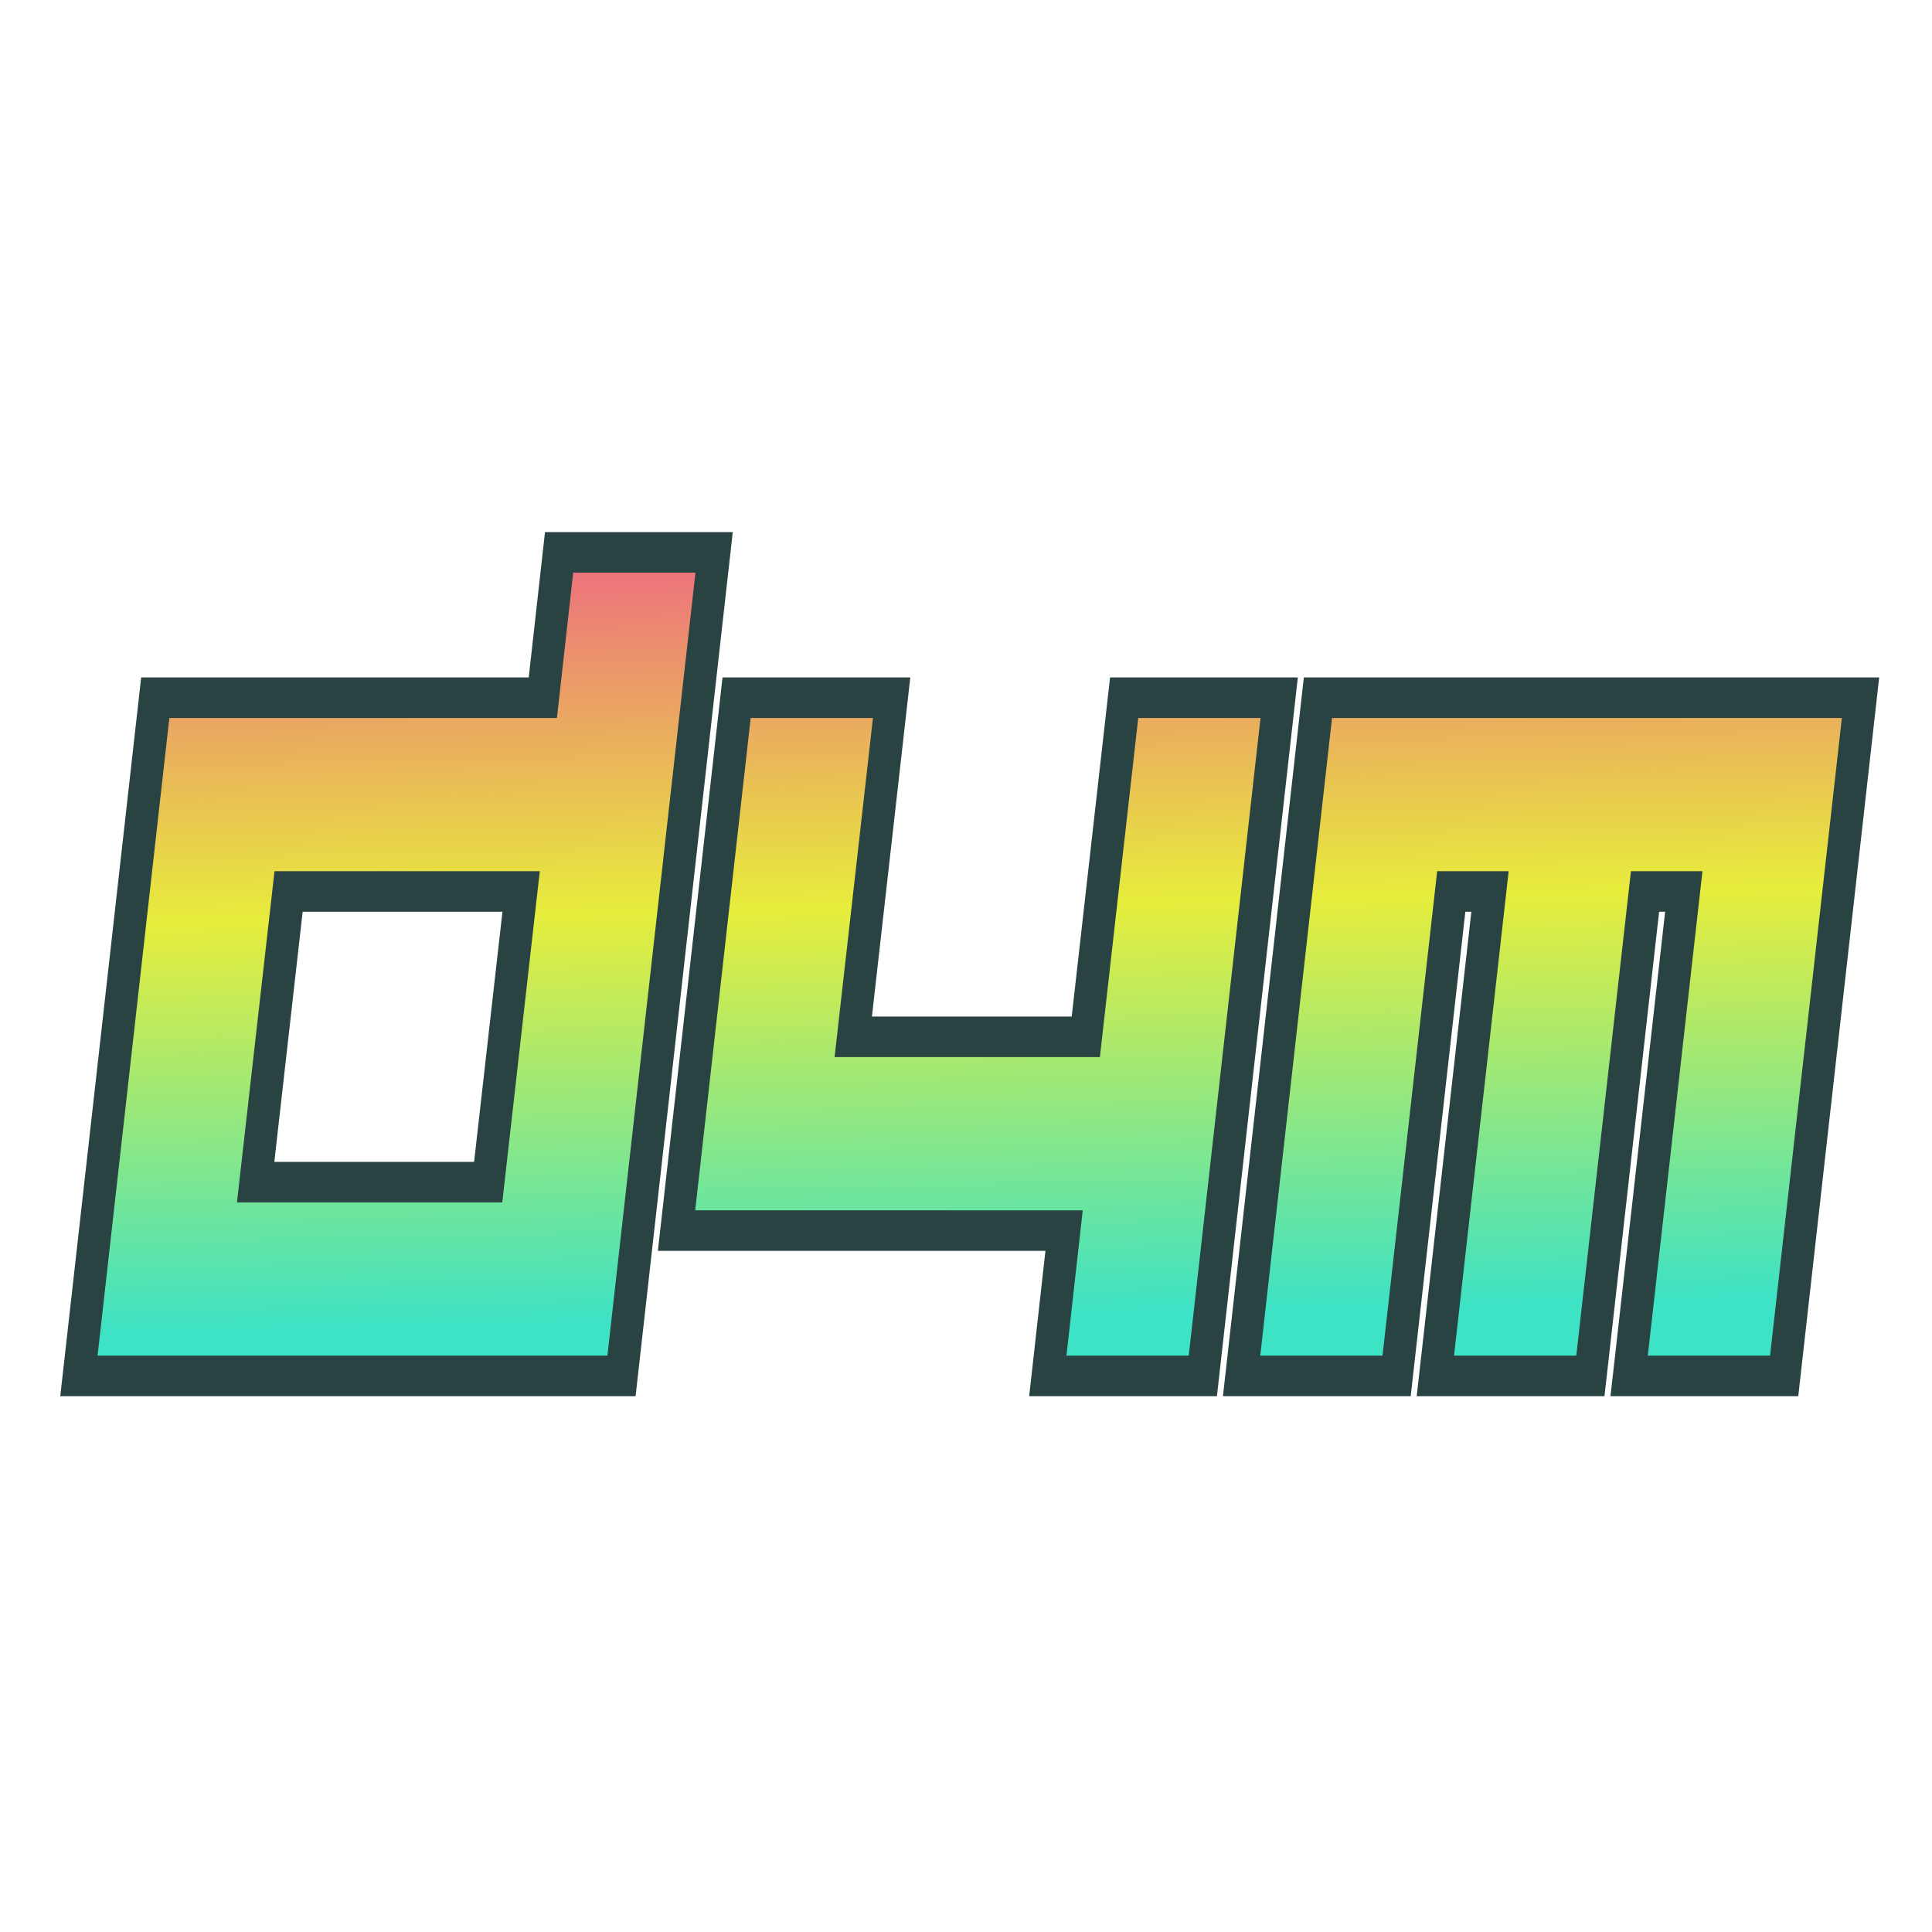 <?xml version="1.0" encoding="UTF-8" standalone="no"?>
<!-- Created with Inkscape (http://www.inkscape.org/) -->

<svg
   width="128"
   height="128"
   viewBox="0 0 33.867 33.867"
   version="1.1"
   id="svg5"
   inkscape:version="1.2.2 (b0a8486541, 2022-12-01)"
   sodipodi:docname="logo.svg"
   xmlns:inkscape="http://www.inkscape.org/namespaces/inkscape"
   xmlns:sodipodi="http://sodipodi.sourceforge.net/DTD/sodipodi-0.dtd"
   xmlns:xlink="http://www.w3.org/1999/xlink"
   xmlns="http://www.w3.org/2000/svg"
   xmlns:svg="http://www.w3.org/2000/svg">
  <sodipodi:namedview
     id="namedview7"
     pagecolor="#505050"
     bordercolor="#eeeeee"
     borderopacity="1"
     inkscape:showpageshadow="0"
     inkscape:pageopacity="0"
     inkscape:pagecheckerboard="0"
     inkscape:deskcolor="#505050"
     inkscape:document-units="mm"
     showgrid="false"
     inkscape:zoom="1.884167"
     inkscape:cx="113.84341"
     inkscape:cy="-9.5532934"
     inkscape:window-width="1920"
     inkscape:window-height="1040"
     inkscape:window-x="0"
     inkscape:window-y="19"
     inkscape:window-maximized="1"
     inkscape:current-layer="layer1" />
  <defs
     id="defs2">
    <linearGradient
       inkscape:collect="always"
       id="linearGradient977">
      <stop
         style="stop-color:#ee5c89;stop-opacity:1;"
         offset="0"
         id="stop973" />
      <stop
         style="stop-color:#e7ed3c;stop-opacity:1;"
         offset="0.5"
         id="stop3885" />
      <stop
         style="stop-color:#3ee2c4;stop-opacity:1;"
         offset="1"
         id="stop975" />
    </linearGradient>
    <linearGradient
       inkscape:collect="always"
       xlink:href="#linearGradient977"
       id="linearGradient979"
       x1="138.497"
       y1="57.11"
       x2="140.17"
       y2="155.664"
       gradientUnits="userSpaceOnUse"
       gradientTransform="translate(7.814,-5.547)" />
    <linearGradient
       inkscape:collect="always"
       xlink:href="#linearGradient977"
       id="linearGradient138"
       gradientUnits="userSpaceOnUse"
       gradientTransform="translate(7.814,-5.547)"
       x1="138.497"
       y1="57.11"
       x2="140.17"
       y2="155.664" />
    <linearGradient
       inkscape:collect="always"
       xlink:href="#linearGradient977"
       id="linearGradient140"
       gradientUnits="userSpaceOnUse"
       gradientTransform="translate(7.814,-5.547)"
       x1="138.497"
       y1="57.11"
       x2="140.17"
       y2="155.664" />
    <linearGradient
       inkscape:collect="always"
       xlink:href="#linearGradient977"
       id="linearGradient142"
       gradientUnits="userSpaceOnUse"
       gradientTransform="translate(7.814,-5.547)"
       x1="138.497"
       y1="57.11"
       x2="140.17"
       y2="155.664" />
  </defs>
  <g
     inkscape:label="Layer 1"
     inkscape:groupmode="layer"
     id="layer1">
    <g
       aria-label="d4m"
       transform="matrix(0.116,0,0,0.145,0.348,1.24)"
       id="text186"
       style="font-style:italic;font-size:119.944px;font-family:'Noto Sans Grantha';-inkscape-font-specification:'Noto Sans Grantha Italic';fill:url(#linearGradient979);stroke:#294242;stroke-width:4.9;stroke-dasharray:none;stroke-opacity:1">
      <path
         d="m 40.61,99.223 -4.978,35.14 H 70.772 L 75.75,99.223 Z M 20.463,75.796 H 79.03 L 81.489,58.226 H 104.916 L 90.919,157.789 H 8.926 Z"
         style="font-family:'Corporation Games';-inkscape-font-specification:'Corporation Games Italic';fill:url(#linearGradient138);stroke:#294242;stroke-width:4.9;stroke-dasharray:none;stroke-opacity:1"
         id="path16257" />
      <path
         d="m 166.879,75.796 h 23.427 l -11.538,81.993 h -23.427 l 2.46,-17.57 H 99.235 l 9.078,-64.423 h 23.427 l -5.798,40.996 h 35.14 z"
         style="font-family:'Corporation Games';-inkscape-font-specification:'Corporation Games Italic';fill:url(#linearGradient140);stroke:#294242;stroke-width:4.9;stroke-dasharray:none;stroke-opacity:1"
         id="path16259" />
      <path
         d="m 216.309,99.223 -8.258,58.566 h -23.427 l 11.538,-81.993 h 81.993 l -11.538,81.993 h -23.427 l 8.258,-58.566 h -5.857 l -8.258,58.566 h -23.427 l 8.258,-58.566 z"
         style="font-family:'Corporation Games';-inkscape-font-specification:'Corporation Games Italic';fill:url(#linearGradient142);stroke:#294242;stroke-width:4.9;stroke-dasharray:none;stroke-opacity:1"
         id="path16261" />
    </g>
  </g>
</svg>
